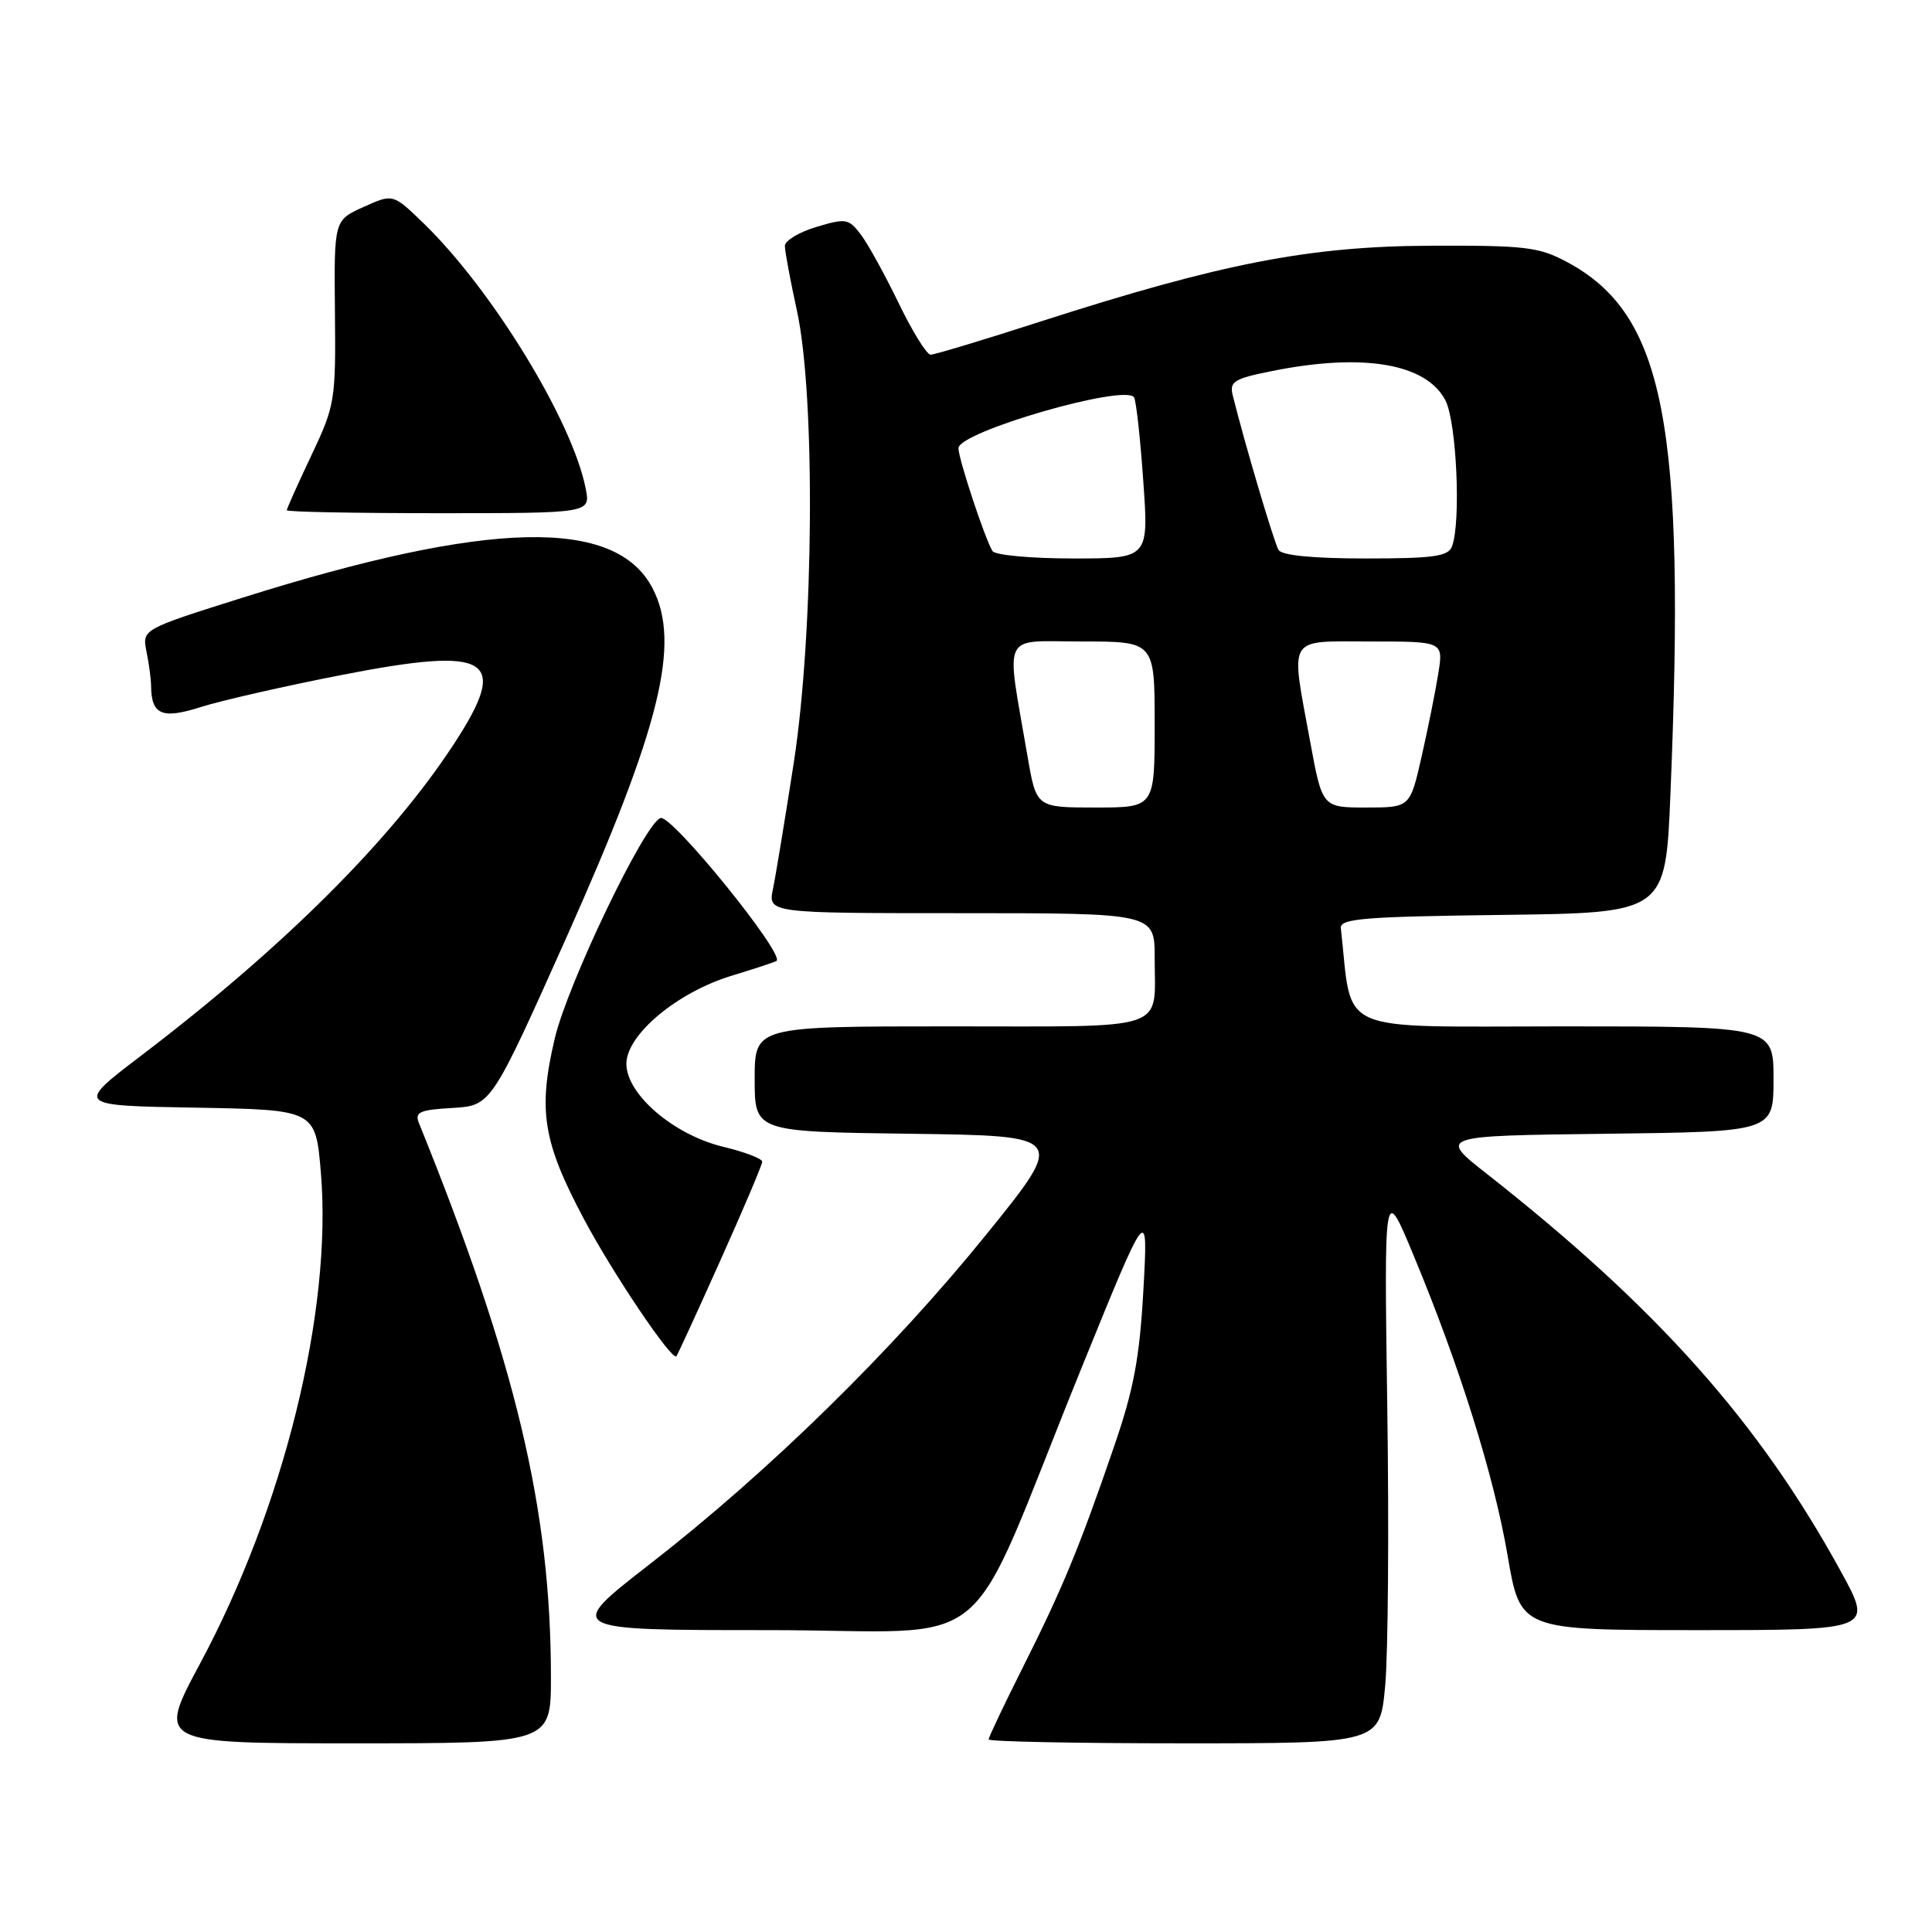 <?xml version="1.0" encoding="UTF-8" standalone="no"?>
<!DOCTYPE svg PUBLIC "-//W3C//DTD SVG 1.1//EN" "http://www.w3.org/Graphics/SVG/1.1/DTD/svg11.dtd" >
<svg xmlns="http://www.w3.org/2000/svg" xmlns:xlink="http://www.w3.org/1999/xlink" version="1.1" viewBox="0 0 256 256">
 <g >
 <path fill="currentColor"
d=" M 73.00 222.22 C 73.00 200.04 68.35 180.53 55.51 148.81 C 54.93 147.36 55.59 147.06 59.96 146.81 C 65.09 146.50 65.09 146.50 75.15 124.00 C 87.50 96.34 90.24 85.23 86.48 77.97 C 81.60 68.53 64.82 68.91 32.16 79.19 C 18.83 83.39 18.83 83.39 19.41 86.32 C 19.74 87.93 20.01 89.98 20.02 90.87 C 20.05 94.73 21.47 95.33 26.63 93.68 C 29.31 92.83 37.71 90.91 45.31 89.43 C 65.01 85.58 67.60 87.18 60.14 98.59 C 51.83 111.31 37.61 125.48 18.75 139.84 C 10.00 146.50 10.00 146.50 25.91 146.77 C 41.82 147.05 41.82 147.05 42.52 155.41 C 44.04 173.67 37.63 199.71 26.50 220.45 C 20.84 231.00 20.84 231.00 46.92 231.00 C 73.00 231.00 73.00 231.00 73.00 222.22 Z  M 183.54 223.42 C 183.93 219.26 184.06 202.60 183.82 186.41 C 183.40 156.96 183.40 156.96 187.26 166.23 C 193.39 180.95 197.95 195.49 199.77 206.14 C 201.45 216.00 201.45 216.00 224.82 216.00 C 248.18 216.00 248.18 216.00 243.94 208.25 C 233.09 188.45 219.62 173.31 197.05 155.57 C 190.59 150.50 190.59 150.50 212.80 150.23 C 235.00 149.96 235.00 149.96 235.00 142.98 C 235.00 136.00 235.00 136.00 207.07 136.00 C 176.42 136.00 179.27 137.26 177.67 123.00 C 177.52 121.72 180.60 121.46 199.09 121.23 C 220.69 120.96 220.69 120.96 221.34 105.23 C 223.38 56.09 220.57 41.63 207.62 34.71 C 203.91 32.72 202.09 32.51 189.50 32.56 C 173.47 32.63 161.82 34.90 137.92 42.59 C 130.40 45.02 123.82 47.00 123.31 47.00 C 122.80 47.00 120.90 43.94 119.09 40.19 C 117.28 36.45 115.03 32.36 114.08 31.10 C 112.46 28.96 112.09 28.89 108.18 30.07 C 105.88 30.75 104.00 31.89 104.00 32.59 C 104.00 33.29 104.72 37.16 105.60 41.18 C 108.06 52.49 107.85 83.69 105.19 101.00 C 104.04 108.42 102.80 115.96 102.43 117.75 C 101.75 121.00 101.75 121.00 127.38 121.00 C 153.00 121.00 153.00 121.00 153.00 126.92 C 153.00 136.76 155.28 136.00 125.89 136.00 C 100.00 136.00 100.00 136.00 100.00 142.98 C 100.00 149.96 100.00 149.96 120.63 150.23 C 141.27 150.50 141.27 150.50 130.68 163.59 C 118.25 178.96 101.85 195.02 86.11 207.25 C 74.84 216.00 74.84 216.00 101.79 216.00 C 132.81 216.00 127.38 220.53 143.21 181.50 C 152.14 159.50 152.14 159.50 151.51 170.85 C 151.00 180.00 150.24 184.07 147.56 191.85 C 142.99 205.15 140.79 210.47 135.53 220.94 C 133.04 225.90 131.00 230.19 131.00 230.48 C 131.00 230.77 142.66 231.00 156.91 231.00 C 182.83 231.00 182.83 231.00 183.54 223.42 Z  M 95.43 167.06 C 98.49 160.24 101.00 154.33 101.00 153.93 C 101.00 153.53 98.68 152.64 95.85 151.96 C 89.29 150.39 83.00 145.01 83.00 140.96 C 83.00 137.11 89.72 131.49 96.94 129.29 C 100.00 128.36 102.67 127.48 102.89 127.33 C 104.07 126.50 89.07 108.00 87.54 108.39 C 85.50 108.92 75.22 130.33 73.51 137.60 C 71.26 147.15 71.93 151.30 77.39 161.56 C 81.23 168.78 89.01 180.32 89.62 179.71 C 89.76 179.58 92.37 173.89 95.43 167.06 Z  M 77.61 64.75 C 75.87 55.82 65.22 38.40 56.12 29.58 C 52.07 25.66 52.07 25.66 48.16 27.43 C 44.26 29.19 44.26 29.19 44.38 41.34 C 44.50 53.10 44.39 53.72 41.25 60.36 C 39.46 64.14 38.00 67.40 38.00 67.61 C 38.00 67.83 47.06 68.00 58.12 68.00 C 78.25 68.00 78.25 68.00 77.61 64.75 Z  M 136.16 100.25 C 133.27 83.40 132.52 85.00 143.37 85.00 C 153.00 85.00 153.00 85.00 153.00 96.00 C 153.00 107.00 153.00 107.00 145.16 107.00 C 137.32 107.00 137.32 107.00 136.16 100.25 Z  M 173.60 98.25 C 170.99 84.01 170.39 85.00 181.63 85.00 C 191.26 85.00 191.26 85.00 190.58 89.25 C 190.21 91.59 189.21 96.54 188.37 100.25 C 186.84 107.00 186.84 107.00 181.02 107.00 C 175.21 107.00 175.21 107.00 173.60 98.25 Z  M 131.51 73.02 C 130.51 71.40 127.00 60.79 127.00 59.39 C 127.00 57.22 149.17 50.81 150.27 52.66 C 150.55 53.12 151.10 58.11 151.49 63.75 C 152.22 74.00 152.22 74.00 142.17 74.00 C 136.64 74.00 131.85 73.56 131.51 73.02 Z  M 169.42 72.88 C 168.83 71.92 164.98 58.95 163.35 52.41 C 162.89 50.55 163.48 50.18 168.58 49.16 C 180.62 46.74 189.00 48.16 191.53 53.06 C 193.01 55.93 193.61 69.26 192.39 72.42 C 191.89 73.73 189.91 74.00 180.95 74.00 C 174.02 74.00 169.87 73.60 169.42 72.88 Z "/>
</g>
</svg>